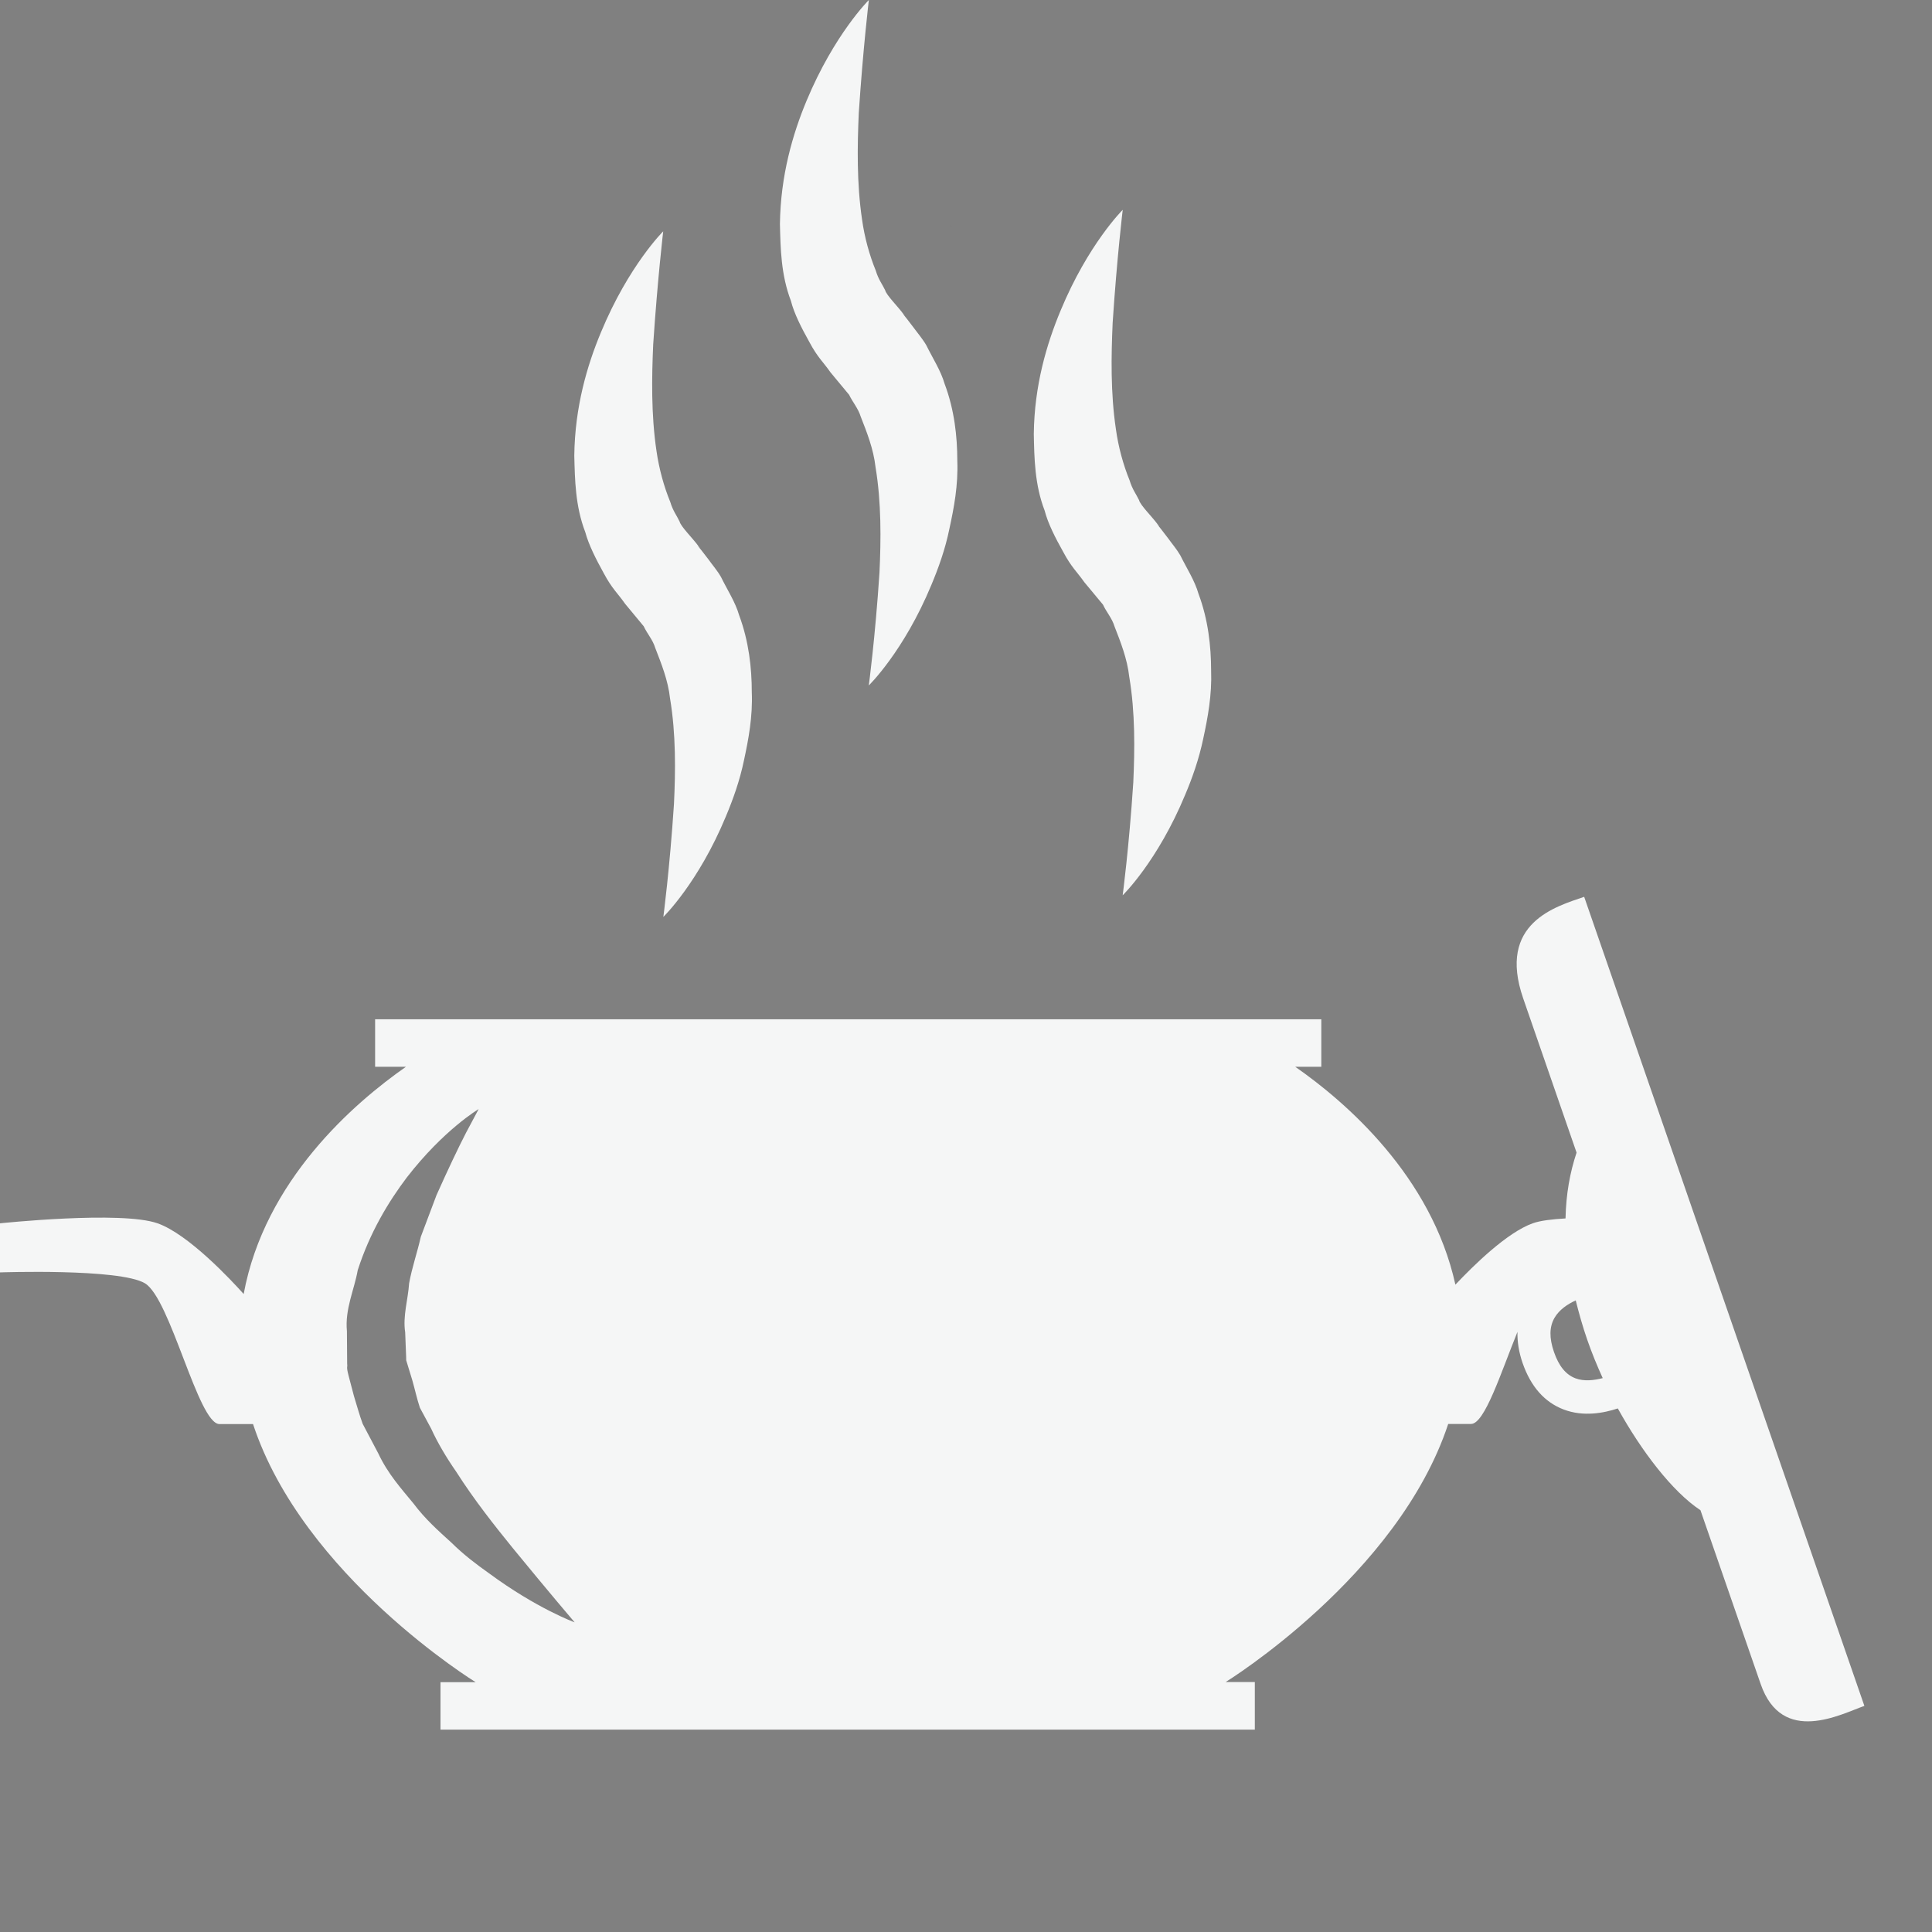 
<svg xmlns="http://www.w3.org/2000/svg" width="32" height="32" viewBox="0 0 32 32">
<rect x="0" y="0" width="32" height="32" fill="#808080" stroke="none"/>
<polygon points="15.747,3.739 15.747,3.742 15.753,3.749 "/>
<g fill="#F5F6F6">
	<path d="M10.002,9.498c0.137,0.256,0.23,0.328,0.351,0.502l0.309,0.373c0.058,0.125,0.15,0.223,0.191,0.359
		c0.101,0.261,0.212,0.535,0.245,0.836c0.099,0.591,0.091,1.208,0.065,1.749c-0.071,1.08-0.176,1.87-0.176,1.87
		s0.578-0.56,1.037-1.667c0.115-0.275,0.228-0.585,0.299-0.929c0.074-0.344,0.146-0.72,0.129-1.127c0-0.4-0.049-0.843-0.209-1.272
		c-0.063-0.22-0.197-0.422-0.301-0.635c-0.059-0.104-0.139-0.195-0.209-0.293l-0.111-0.144l-0.056-0.069l-0.013-0.018
		c0.007,0.008,0.018,0.019,0.04,0.044l-0.006-0.009l-0.021-0.026c-0.096-0.131-0.289-0.32-0.309-0.402
		c-0.045-0.097-0.111-0.177-0.155-0.325c-0.105-0.256-0.186-0.549-0.229-0.849c-0.089-0.599-0.078-1.218-0.054-1.76
		c0.072-1.084,0.166-1.875,0.166-1.875s-0.571,0.565-1.03,1.67c-0.23,0.55-0.433,1.237-0.443,2.045
		c0.01,0.398,0.016,0.836,0.182,1.268C9.75,9.023,9.873,9.265,10.002,9.498z"/>
	<path d="M13.405,5.664c0.138,0.259,0.23,0.33,0.351,0.504l0.308,0.371c0.059,0.123,0.151,0.226,0.192,0.361
		c0.101,0.258,0.211,0.533,0.245,0.833c0.099,0.593,0.091,1.211,0.066,1.75c-0.071,1.082-0.177,1.87-0.177,1.87
		s0.578-0.56,1.037-1.666c0.115-0.276,0.228-0.584,0.299-0.933c0.074-0.341,0.146-0.716,0.13-1.123c0-0.399-0.048-0.844-0.21-1.273
		c-0.063-0.219-0.197-0.423-0.301-0.635c-0.059-0.104-0.138-0.195-0.21-0.293l-0.11-0.144l-0.056-0.07l-0.013-0.019
		c0.005,0.009,0.018,0.021,0.033,0.036L14.969,5.21c-0.095-0.133-0.287-0.319-0.308-0.403c-0.045-0.096-0.111-0.175-0.156-0.326
		c-0.104-0.255-0.186-0.549-0.227-0.847c-0.089-0.601-0.078-1.219-0.054-1.762C14.296,0.789,14.391,0,14.391,0
		s-0.571,0.565-1.031,1.667c-0.229,0.549-0.432,1.239-0.442,2.045c0.01,0.397,0.016,0.837,0.182,1.271
		C13.152,5.191,13.276,5.433,13.405,5.664z"/>
	<path d="M17.61,9.141c0.137,0.257,0.229,0.33,0.35,0.502l0.309,0.372c0.057,0.124,0.15,0.224,0.191,0.361
		c0.101,0.259,0.21,0.533,0.244,0.834c0.1,0.592,0.091,1.21,0.067,1.748c-0.071,1.084-0.176,1.871-0.176,1.871
		s0.577-0.559,1.036-1.667c0.116-0.274,0.227-0.586,0.299-0.93c0.074-0.344,0.145-0.718,0.13-1.126
		c-0.001-0.399-0.048-0.842-0.209-1.271c-0.063-0.221-0.197-0.424-0.301-0.636c-0.06-0.103-0.138-0.193-0.209-0.292l-0.11-0.143
		l-0.057-0.071L19.16,8.675c0.008,0.008,0.019,0.021,0.039,0.046l-0.004-0.008l-0.021-0.029c-0.096-0.131-0.288-0.317-0.308-0.401
		c-0.046-0.096-0.111-0.177-0.156-0.326c-0.104-0.255-0.186-0.55-0.227-0.848c-0.09-0.6-0.078-1.219-0.054-1.761
		c0.071-1.083,0.167-1.873,0.167-1.873s-0.572,0.566-1.03,1.671c-0.229,0.55-0.434,1.236-0.443,2.042
		c0.008,0.398,0.014,0.839,0.18,1.27C17.356,8.666,17.479,8.908,17.61,9.141z"/>
	<path d="M26.239,14.854c-0.466,0.161-1.444,0.429-1.01,1.683c0.119,0.342,0.476,1.372,0.884,2.554
		c-0.11,0.33-0.174,0.684-0.183,1.09c-0.219,0.013-0.415,0.035-0.541,0.08c-0.426,0.15-0.988,0.704-1.283,1.017
		c-0.397-1.8-1.817-3.027-2.653-3.609h0.432v-0.787H6.213v0.787h0.511c-0.859,0.6-2.34,1.879-2.688,3.764
		c-0.201-0.225-0.913-0.99-1.426-1.171c-0.602-0.212-2.61,0-2.61,0v0.813c0,0,1.974-0.069,2.398,0.179
		c0.425,0.246,0.884,2.333,1.237,2.333c0.123,0,0.334,0,0.556,0c0.829,2.519,3.687,4.275,3.687,4.275H7.296v0.786h13.488V27.86H20.3
		c0,0,2.856-1.757,3.687-4.275c0.152,0,0.288,0,0.378,0c0.226,0,0.494-0.847,0.769-1.525c-0.004,0.162,0.022,0.334,0.085,0.516
		c0.136,0.392,0.365,0.65,0.681,0.77c0.325,0.124,0.664,0.059,0.896-0.018c0.388,0.701,0.902,1.378,1.369,1.686
		c0.512,1.477,0.882,2.546,0.997,2.878c0.356,1.027,1.333,0.497,1.718,0.363C30.718,27.788,26.356,15.191,26.239,14.854z
		 M8.096,26.056c-0.202-0.143-0.416-0.304-0.619-0.505c-0.211-0.191-0.438-0.393-0.628-0.648c-0.199-0.243-0.422-0.486-0.584-0.831
		l-0.258-0.489c-0.057-0.155-0.096-0.305-0.144-0.458l-0.061-0.231l-0.03-0.115c-0.04-0.157-0.013-0.122-0.022-0.192l-0.004-0.54
		c-0.035-0.364,0.122-0.685,0.179-1.008c0.2-0.624,0.511-1.137,0.812-1.535c0.614-0.794,1.191-1.134,1.191-1.134
		s-0.076,0.144-0.21,0.394c-0.129,0.25-0.299,0.608-0.488,1.031c-0.081,0.214-0.168,0.445-0.26,0.69
		c-0.056,0.251-0.146,0.507-0.194,0.772c-0.017,0.267-0.107,0.541-0.065,0.81l0.016,0.406c0,0.004,0.001,0.037,0.001,0.057
		l0.031,0.102l0.07,0.229c0.043,0.151,0.078,0.313,0.126,0.456l0.187,0.347c0.103,0.228,0.252,0.479,0.414,0.712
		c0.302,0.474,0.642,0.901,0.938,1.266c0.596,0.728,1.024,1.229,1.024,1.229S8.891,26.643,8.096,26.056z M26.094,22.829
		c-0.158-0.06-0.274-0.201-0.355-0.435s-0.078-0.418,0.01-0.569c0.078-0.133,0.217-0.226,0.35-0.286
		c0.054,0.215,0.115,0.434,0.191,0.652c0.077,0.223,0.164,0.432,0.256,0.635C26.403,22.863,26.237,22.883,26.094,22.829z"/>
</g>

</svg>
